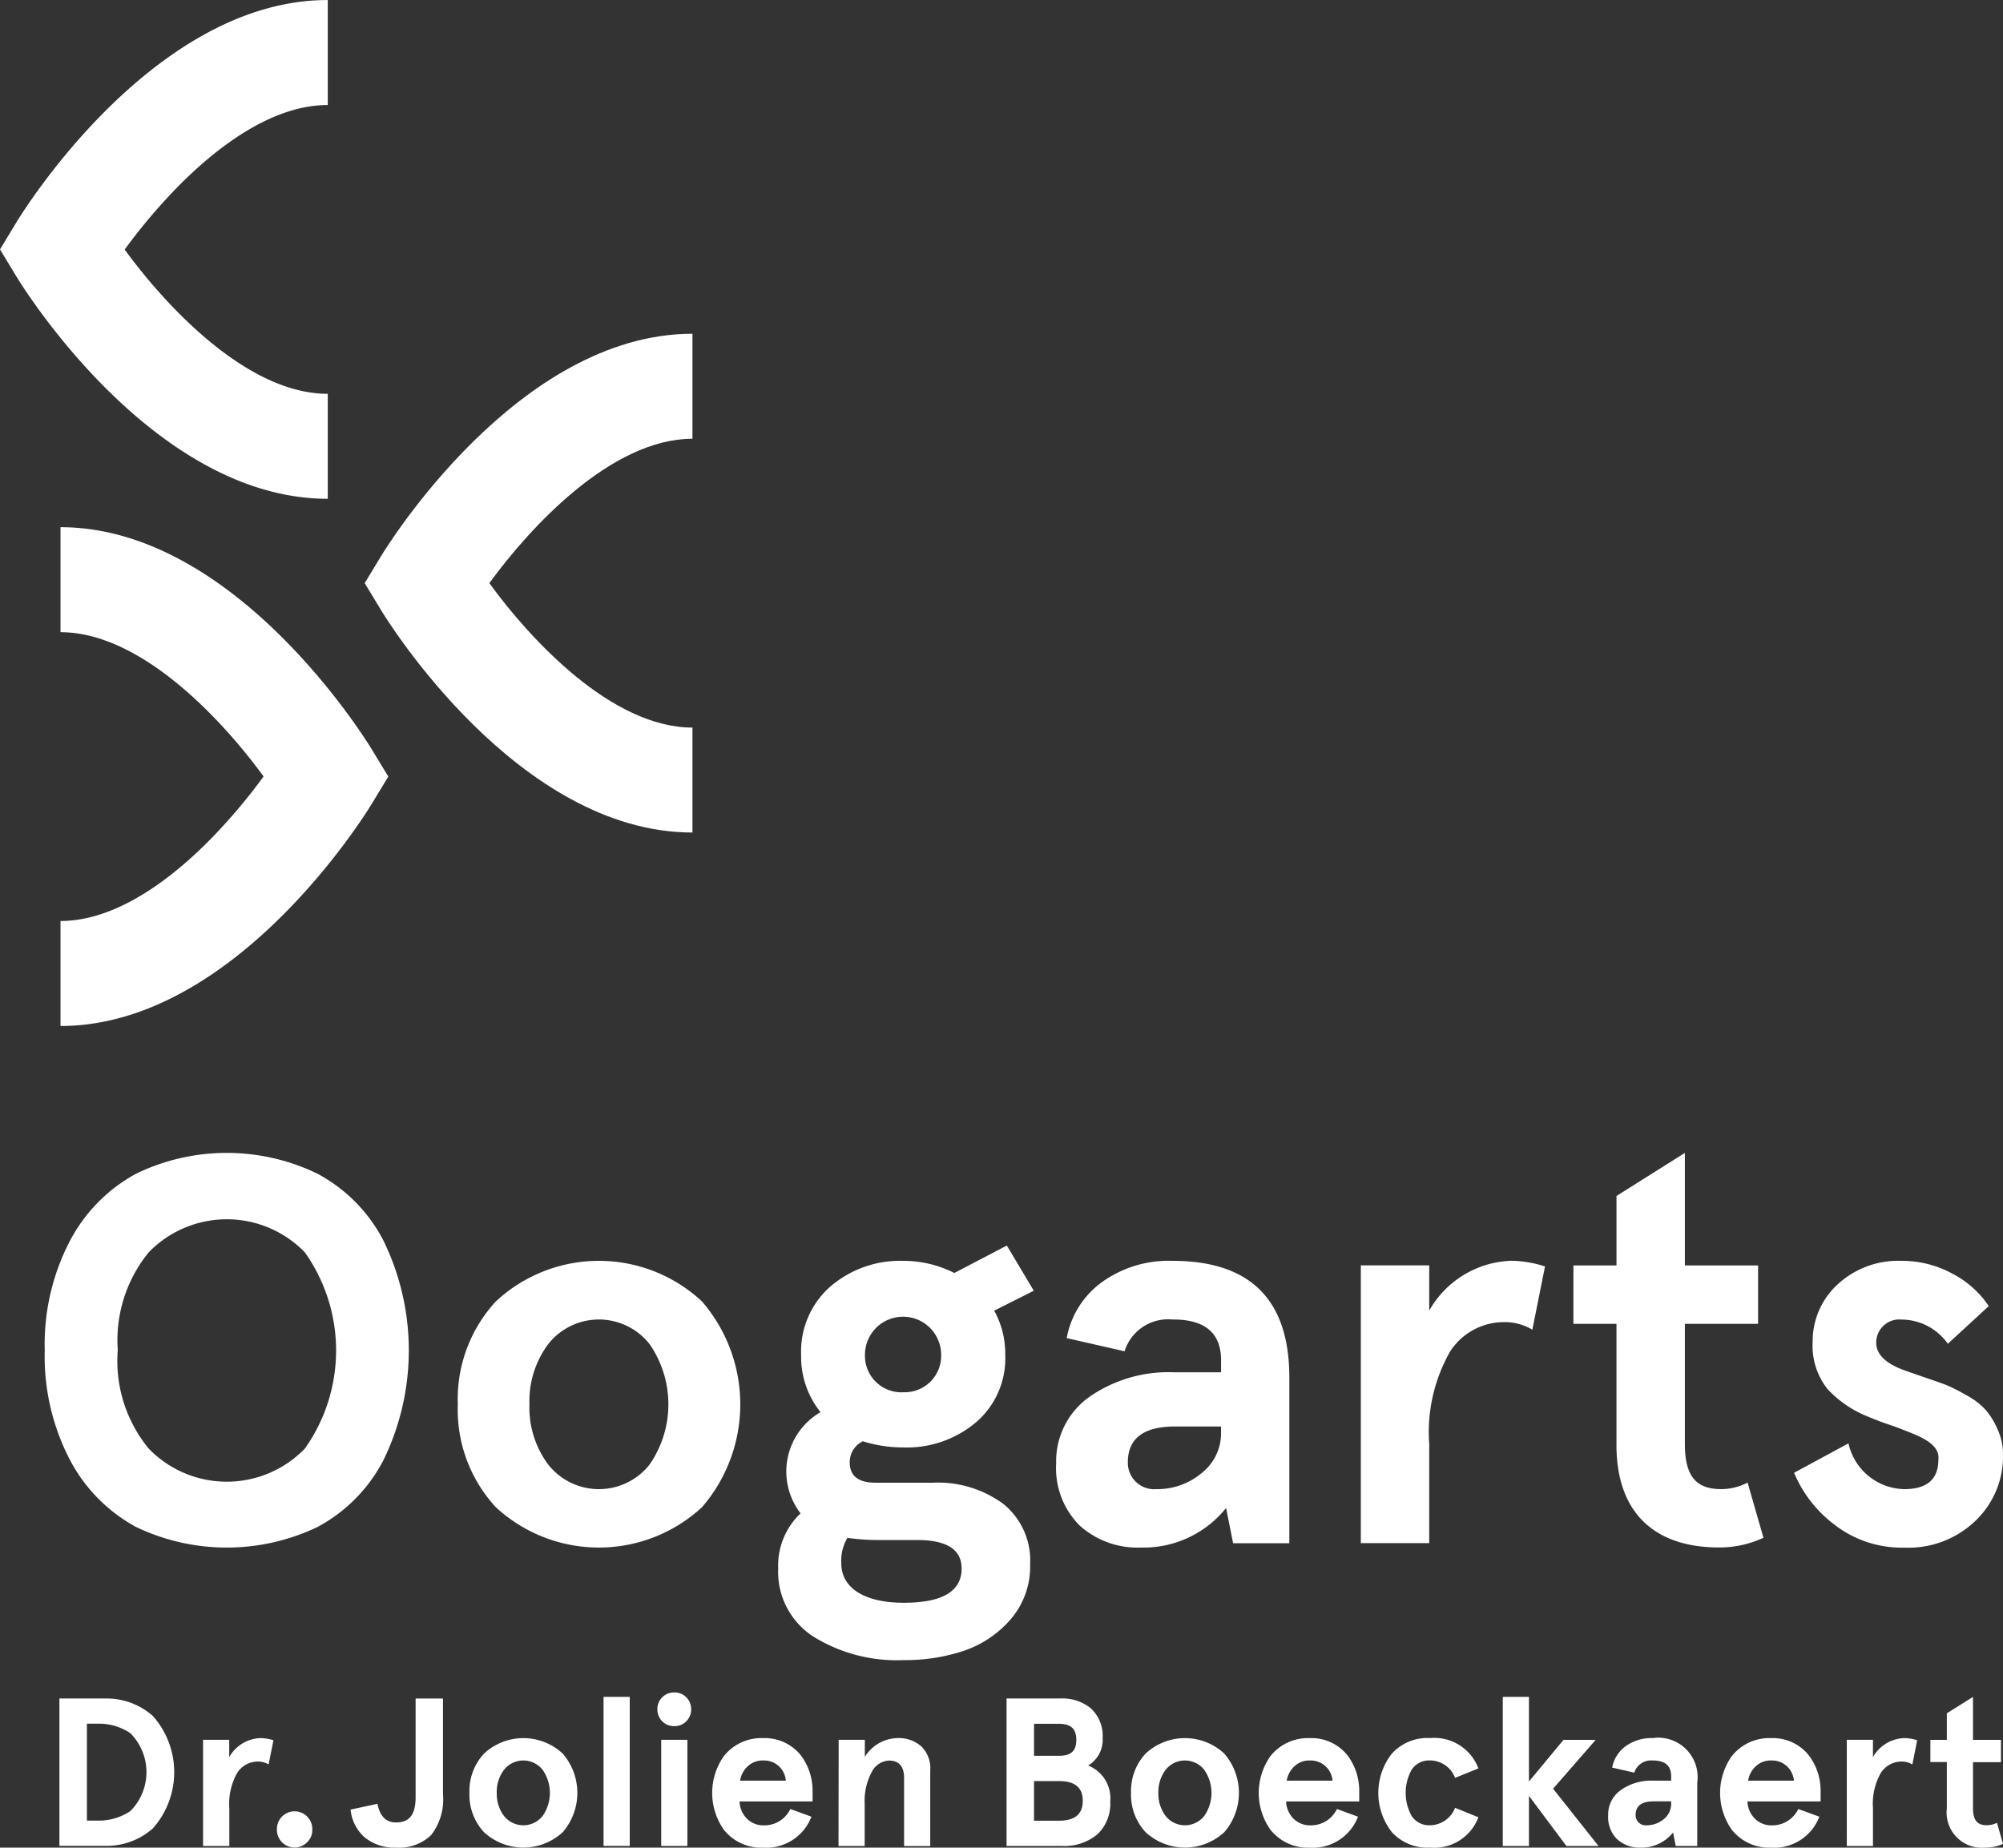 <svg xmlns="http://www.w3.org/2000/svg" width="91.857" height="84.748" viewBox="0 0 91.857 84.748">
  <rect x="0" y="0" width="91.857" height="84.748" fill="#333333" stroke="none"/>
  <g id="Group_184" data-name="Group 184" transform="translate(-49.327 -456)">
    <g id="Group_177" data-name="Group 177" transform="translate(49.327 456)">
      <path id="Path_26" data-name="Path 26" d="M4395.757,198.686c-8.012,0-14.024-9.776-14.276-10.192l-.755-1.247.755-1.247c.252-.416,6.264-10.192,14.276-10.192v4.816c-2.648,0-5.225,2.062-6.919,3.792a26.381,26.381,0,0,0-2.394,2.838c1.879,2.578,5.607,6.617,9.313,6.617Z" transform="translate(-4380.726 -175.807)" fill="#fff"/>
    </g>
    <g id="Group_178" data-name="Group 178" transform="translate(66.052 471.308)">
      <path id="Path_29" data-name="Path 29" d="M4410.618,212.288c-8.011,0-14.024-9.776-14.276-10.192l-.755-1.247.755-1.247c.252-.416,6.266-10.192,14.276-10.192v4.816c-3.708,0-7.438,4.044-9.315,6.623,1.875,2.578,5.606,6.625,9.315,6.625Z" transform="translate(-4395.587 -189.409)" fill="#fff"/>
    </g>
    <g id="Group_179" data-name="Group 179" transform="translate(52.102 480.182)">
      <path id="Path_30" data-name="Path 30" d="M4383.192,220.172v-4.816c2.648,0,5.225-2.062,6.918-3.792a26.28,26.28,0,0,0,2.394-2.838c-1.878-2.578-5.607-6.617-9.312-6.617v-4.816c8.011,0,14.023,9.776,14.276,10.192l.757,1.247-.757,1.247C4397.215,210.4,4391.2,220.172,4383.192,220.172Z" transform="translate(-4383.192 -197.293)" fill="#fff"/>
    </g>
    <g id="Group_180" data-name="Group 180" transform="translate(51.379 508.882)">
      <path id="Path_33" data-name="Path 33" d="M4382.549,231.856a10.254,10.254,0,0,1,1.173-5.062,7.426,7.426,0,0,1,3.025-3.051,9.537,9.537,0,0,1,8.3,0,7.268,7.268,0,0,1,3.024,3.051,11.479,11.479,0,0,1,0,10.114,7.262,7.262,0,0,1-3.024,3.049,9.64,9.64,0,0,1-8.3,0,7.42,7.42,0,0,1-3.025-3.049A10.252,10.252,0,0,1,4382.549,231.856Zm3.347,0a6.336,6.336,0,0,0,1.42,4.5,4.982,4.982,0,0,0,7.162,0,7.786,7.786,0,0,0,0-9,4.982,4.982,0,0,0-7.162,0A6.369,6.369,0,0,0,4385.9,231.856Z" transform="translate(-4382.549 -222.793)" fill="#fff"/>
      <path id="Path_34" data-name="Path 34" d="M4399.381,233.774a6.608,6.608,0,0,1,1.741-4.717,6.93,6.93,0,0,1,9.459,0,7.22,7.22,0,0,1,0,9.434,6.964,6.964,0,0,1-9.459,0A6.593,6.593,0,0,1,4399.381,233.774Zm3.285,0a4.371,4.371,0,0,0,.864,2.766,2.96,2.96,0,0,0,4.643,0,4.856,4.856,0,0,0,0-5.532,2.958,2.958,0,0,0-4.643,0A4.368,4.368,0,0,0,4402.667,233.774Z" transform="translate(-4380.438 -222.241)" fill="#fff"/>
      <path id="Path_35" data-name="Path 35" d="M4413.463,238.854a3.145,3.145,0,0,1,.915-4.643,4.037,4.037,0,0,1-.89-2.631,3.956,3.956,0,0,1,1.333-3.124,4.888,4.888,0,0,1,3.347-1.185,5.16,5.16,0,0,1,2.346.556l2.407-1.259,1.236,2.074-1.815.914a4.073,4.073,0,0,1,.506,2.025,3.859,3.859,0,0,1-1.345,3.1,4.929,4.929,0,0,1-3.334,1.149,6.2,6.2,0,0,1-1.853-.284,1.063,1.063,0,0,0-.6.962c0,.63.394.939,1.185.939h2.605a5.068,5.068,0,0,1,3.259.976,3.331,3.331,0,0,1,1.224,2.765,3.7,3.7,0,0,1-.889,2.52,4.911,4.911,0,0,1-2.135,1.444,8.486,8.486,0,0,1-2.767.432,7.269,7.269,0,0,1-4.162-1.086,3.535,3.535,0,0,1-1.6-3.112A3.286,3.286,0,0,1,4413.463,238.854Zm4.73,4.1c1.765,0,2.654-.52,2.654-1.569,0-.877-.678-1.309-2.05-1.309h-1.716a9.826,9.826,0,0,1-1.47-.1,2.058,2.058,0,0,0-.282,1.16C4415.329,242.324,4416.463,242.954,4418.193,242.954Zm-.037-9.658a1.67,1.67,0,0,0,1.753-1.716,1.747,1.747,0,1,0-3.494,0A1.673,1.673,0,0,0,4418.157,233.3Z" transform="translate(-4378.8 -222.319)" fill="#fff"/>
      <path id="Path_36" data-name="Path 36" d="M4425.271,233.441a6.36,6.36,0,0,1,3.927-1.136h2.125v-.556c0-1.247-.743-1.877-2.225-1.865a2.088,2.088,0,0,0-2.2,1.457l-2.654-.605a4.067,4.067,0,0,1,1.617-2.568,5.247,5.247,0,0,1,3.234-.976q5.355,0,5.359,5.347v7.607h-2.579l-.322-1.617a4.852,4.852,0,0,1-3.926,1.814,3.954,3.954,0,0,1-2.779-1,3.713,3.713,0,0,1-1.087-2.864A3.614,3.614,0,0,1,4425.271,233.441Zm3.1,4.223a3.153,3.153,0,0,0,2.05-.728,2.318,2.318,0,0,0,.9-1.9v-.246h-2.1c-1.445,0-2.173.544-2.173,1.642A1.209,1.209,0,0,0,4428.369,237.663Z" transform="translate(-4377.377 -222.241)" fill="#fff"/>
      <path id="Path_37" data-name="Path 37" d="M4436.175,227.4h3.137v2.074a4.492,4.492,0,0,1,3.767-2.285,5.228,5.228,0,0,1,1.543.26l-.581,2.9a2.483,2.483,0,0,0-1.32-.346,2.939,2.939,0,0,0-2.458,1.358,7.5,7.5,0,0,0-.951,4.248v4.532h-3.137Z" transform="translate(-4375.82 -222.241)" fill="#fff"/>
      <path id="Path_38" data-name="Path 38" d="M4444.838,227.954h1.976v-3.186l3.136-1.975v5.161h3.358v2.68h-3.358v5.507c0,1.519.543,2.074,1.667,2.074a2.617,2.617,0,0,0,1.209-.3l.728,2.531a4.769,4.769,0,0,1-2.074.445c-2.926-.012-4.667-1.593-4.667-4.7v-5.557h-1.976Z" transform="translate(-4374.734 -222.793)" fill="#fff"/>
      <path id="Path_39" data-name="Path 39" d="M4456.323,235.564a2.675,2.675,0,0,0,2.557,2.1c1.049,0,1.567-.457,1.567-1.357.074-.63-.642-.988-1.383-1.273-.221-.087-.518-.209-.89-.333s-.677-.248-.913-.346a5.092,5.092,0,0,1-1.9-1.284,3.19,3.19,0,0,1-.68-2.161,3.532,3.532,0,0,1,1.137-2.63,4.082,4.082,0,0,1,2.939-1.087,4.794,4.794,0,0,1,2.32.581,4.486,4.486,0,0,1,1.68,1.494l-1.877,1.729a2.607,2.607,0,0,0-2.123-1.111,1.058,1.058,0,0,0-1.161,1.062c0,.519.408.926,1.209,1.235.1.037.408.147.915.321s.877.3,1.086.383a8.24,8.24,0,0,1,.926.469,3.279,3.279,0,0,1,.889.68,3.408,3.408,0,0,1,.53.863,2.731,2.731,0,0,1,.26,1.2,4.086,4.086,0,0,1-1.259,3.013,4.433,4.433,0,0,1-3.272,1.235,5.026,5.026,0,0,1-3.16-1.024,5.759,5.759,0,0,1-1.891-2.409Z" transform="translate(-4373.605 -222.241)" fill="#fff"/>
    </g>
    <g id="Group_181" data-name="Group 181" transform="translate(52.052 533.63)">
      <path id="Path_40" data-name="Path 40" d="M4383.147,245.029h2.118a3.2,3.2,0,0,1,2.166.8,3.885,3.885,0,0,1,0,5.16,3.2,3.2,0,0,1-2.166.8h-2.118Zm1.722,5.6a2.6,2.6,0,0,0,1.529-.434,2.529,2.529,0,0,0,0-3.576,2.587,2.587,0,0,0-1.529-.434h-.461v4.445Z" transform="translate(-4383.147 -244.751)" fill="#fff"/>
      <path id="Path_41" data-name="Path 41" d="M4389,246.723h1.2v.792a1.713,1.713,0,0,1,1.438-.872,1.985,1.985,0,0,1,.59.1l-.222,1.109a.941.941,0,0,0-.5-.133,1.126,1.126,0,0,0-.939.519,2.875,2.875,0,0,0-.362,1.623v1.732H4389Z" transform="translate(-4382.413 -244.549)" fill="#fff"/>
      <path id="Path_42" data-name="Path 42" d="M4392.009,250.464a.812.812,0,1,1,1.623,0,.773.773,0,0,1-.232.576.811.811,0,0,1-1.391-.576Z" transform="translate(-4382.035 -244.171)" fill="#fff"/>
      <path id="Path_43" data-name="Path 43" d="M4396.245,249.86c.11.566.394.854.85.854.582,0,.9-.312.9-1.16v-4.524h1.255v4.387a2.668,2.668,0,0,1-.552,1.887,2.133,2.133,0,0,1-1.6.566,2.163,2.163,0,0,1-1.429-.463,1.943,1.943,0,0,1-.656-1.283Z" transform="translate(-4381.66 -244.751)" fill="#fff"/>
      <path id="Path_44" data-name="Path 44" d="M4399.854,249.157a2.525,2.525,0,0,1,.666-1.8,2.649,2.649,0,0,1,3.615,0,2.76,2.76,0,0,1,0,3.6,2.661,2.661,0,0,1-3.615,0A2.521,2.521,0,0,1,4399.854,249.157Zm1.254,0a1.677,1.677,0,0,0,.331,1.057,1.131,1.131,0,0,0,1.773,0,1.852,1.852,0,0,0,0-2.114,1.129,1.129,0,0,0-1.773,0A1.677,1.677,0,0,0,4401.107,249.157Z" transform="translate(-4381.051 -244.549)" fill="#fff"/>
      <path id="Path_45" data-name="Path 45" d="M4405.319,244.962h1.2V251.8h-1.2Z" transform="translate(-4380.365 -244.759)" fill="#fff"/>
      <path id="Path_46" data-name="Path 46" d="M4407.513,245.555a.748.748,0,0,1,.222-.551.763.763,0,0,1,.551-.222.76.76,0,0,1,.775.773.76.76,0,0,1-.223.551.749.749,0,0,1-.552.222.758.758,0,0,1-.773-.773Zm.175,1.4h1.2v4.869h-1.2Z" transform="translate(-4380.09 -244.782)" fill="#fff"/>
      <path id="Path_47" data-name="Path 47" d="M4413.828,247.454a2.718,2.718,0,0,1,.522,1.594v.5H4411a1.175,1.175,0,0,0,.321.773,1.078,1.078,0,0,0,.83.325,1.318,1.318,0,0,0,1.178-.75l.968.353a2.219,2.219,0,0,1-2.212,1.42,2.187,2.187,0,0,1-1.807-.826,2.931,2.931,0,0,1,0-3.369,2.189,2.189,0,0,1,1.807-.829A2.113,2.113,0,0,1,4413.828,247.454Zm-.705,1.141a1,1,0,0,0-1.041-.925.989.989,0,0,0-.708.269,1.135,1.135,0,0,0-.349.656Z" transform="translate(-4379.81 -244.549)" fill="#fff"/>
      <path id="Path_48" data-name="Path 48" d="M4414.9,246.723h1.2v.783a1.8,1.8,0,0,1,1.5-.863,1.548,1.548,0,0,1,1.085.377,1.394,1.394,0,0,1,.415,1.1v3.477h-1.2v-3.123c0-.533-.23-.8-.7-.8a.935.935,0,0,0-.787.533,2.785,2.785,0,0,0-.32,1.444v1.944h-1.2Z" transform="translate(-4379.164 -244.549)" fill="#fff"/>
      <path id="Path_49" data-name="Path 49" d="M4421.741,245.029h2.476a2.041,2.041,0,0,1,1.406.467,1.723,1.723,0,0,1,.524,1.358,1.367,1.367,0,0,1-.666,1.25,1.611,1.611,0,0,1,1.014,1.651,1.917,1.917,0,0,1-.594,1.509,2.367,2.367,0,0,1-1.638.529h-2.522Zm2.406,2.628c.528,0,.792-.2.792-.732s-.271-.736-.821-.736H4423v1.468Zm0,2.977q1.088,0,1.088-.906c.005-.609-.358-.911-1.088-.911H4423v1.817Z" transform="translate(-4378.305 -244.751)" fill="#fff"/>
      <path id="Path_50" data-name="Path 50" d="M4426.812,249.157a2.523,2.523,0,0,1,.665-1.8,2.648,2.648,0,0,1,3.614,0,2.758,2.758,0,0,1,0,3.6,2.66,2.66,0,0,1-3.614,0A2.52,2.52,0,0,1,4426.812,249.157Zm1.254,0a1.677,1.677,0,0,0,.331,1.057,1.131,1.131,0,0,0,1.773,0,1.852,1.852,0,0,0,0-2.114,1.129,1.129,0,0,0-1.773,0A1.677,1.677,0,0,0,4428.066,249.157Z" transform="translate(-4377.668 -244.549)" fill="#fff"/>
      <path id="Path_51" data-name="Path 51" d="M4436.1,247.454a2.71,2.71,0,0,1,.524,1.594v.5h-3.354a1.194,1.194,0,0,0,.321.773,1.085,1.085,0,0,0,.83.325,1.322,1.322,0,0,0,1.181-.75l.966.353a2.217,2.217,0,0,1-2.212,1.42,2.189,2.189,0,0,1-1.807-.826,2.927,2.927,0,0,1,0-3.369,2.191,2.191,0,0,1,1.807-.829A2.111,2.111,0,0,1,4436.1,247.454Zm-.7,1.141a1.006,1.006,0,0,0-1.043-.925.986.986,0,0,0-.708.269,1.145,1.145,0,0,0-.35.656Z" transform="translate(-4377.015 -244.549)" fill="#fff"/>
      <path id="Path_52" data-name="Path 52" d="M4441.478,248.034l-1.07.434a1.234,1.234,0,0,0-1.143-.8.961.961,0,0,0-.839.411,2.185,2.185,0,0,0,0,2.152.96.96,0,0,0,.839.41,1.246,1.246,0,0,0,1.143-.8l1.07.433a2.159,2.159,0,0,1-2.213,1.392,2.2,2.2,0,0,1-1.759-.712,2.924,2.924,0,0,1,0-3.595,2.2,2.2,0,0,1,1.759-.717A2.158,2.158,0,0,1,4441.478,248.034Z" transform="translate(-4376.404 -244.549)" fill="#fff"/>
      <path id="Path_53" data-name="Path 53" d="M4441.96,244.962h1.2v3.883l1.585-1.911h1.476l-1.954,2.241,2.083,2.628h-1.473l-1.717-2.3v2.3h-1.2Z" transform="translate(-4375.768 -244.759)" fill="#fff"/>
      <path id="Path_54" data-name="Path 54" d="M4446.83,249.03a2.424,2.424,0,0,1,1.5-.434h.812v-.213c0-.476-.284-.717-.85-.712a.8.8,0,0,0-.839.557l-1.015-.231a1.56,1.56,0,0,1,.618-.981,2.006,2.006,0,0,1,1.236-.373,1.808,1.808,0,0,1,2.048,2.043v2.906h-.987l-.123-.618a1.853,1.853,0,0,1-1.5.693,1.511,1.511,0,0,1-1.062-.383,1.418,1.418,0,0,1-.414-1.094A1.377,1.377,0,0,1,4446.83,249.03Zm1.183,1.613a1.207,1.207,0,0,0,.784-.278.888.888,0,0,0,.345-.727v-.093h-.8c-.551,0-.829.207-.829.627A.461.461,0,0,0,4448.013,250.643Z" transform="translate(-4375.229 -244.549)" fill="#fff"/>
      <path id="Path_55" data-name="Path 55" d="M4454.9,247.454a2.708,2.708,0,0,1,.525,1.594v.5h-3.355a1.186,1.186,0,0,0,.321.773,1.084,1.084,0,0,0,.83.325,1.319,1.319,0,0,0,1.18-.75l.966.353a2.217,2.217,0,0,1-2.212,1.42,2.187,2.187,0,0,1-1.806-.826,2.925,2.925,0,0,1,0-3.369,2.189,2.189,0,0,1,1.806-.829A2.11,2.11,0,0,1,4454.9,247.454Zm-.7,1.141a1.006,1.006,0,0,0-1.044-.925.986.986,0,0,0-.706.269,1.133,1.133,0,0,0-.349.656Z" transform="translate(-4374.657 -244.549)" fill="#fff"/>
      <path id="Path_56" data-name="Path 56" d="M4455.977,246.723h1.2v.792a1.715,1.715,0,0,1,1.438-.872,2,2,0,0,1,.591.1l-.222,1.109a.95.95,0,0,0-.505-.133,1.129,1.129,0,0,0-.939.519,2.867,2.867,0,0,0-.362,1.623v1.732h-1.2Z" transform="translate(-4374.009 -244.549)" fill="#fff"/>
      <path id="Path_57" data-name="Path 57" d="M4459.383,246.934h.755v-1.217l1.2-.755v1.972h1.283v1.024h-1.283v2.1c0,.581.207.792.637.792a1,1,0,0,0,.462-.113l.277.967a1.82,1.82,0,0,1-.792.17,1.617,1.617,0,0,1-1.784-1.8v-2.123h-.755Z" transform="translate(-4373.582 -244.759)" fill="#fff"/>
    </g>
  </g>
</svg>
